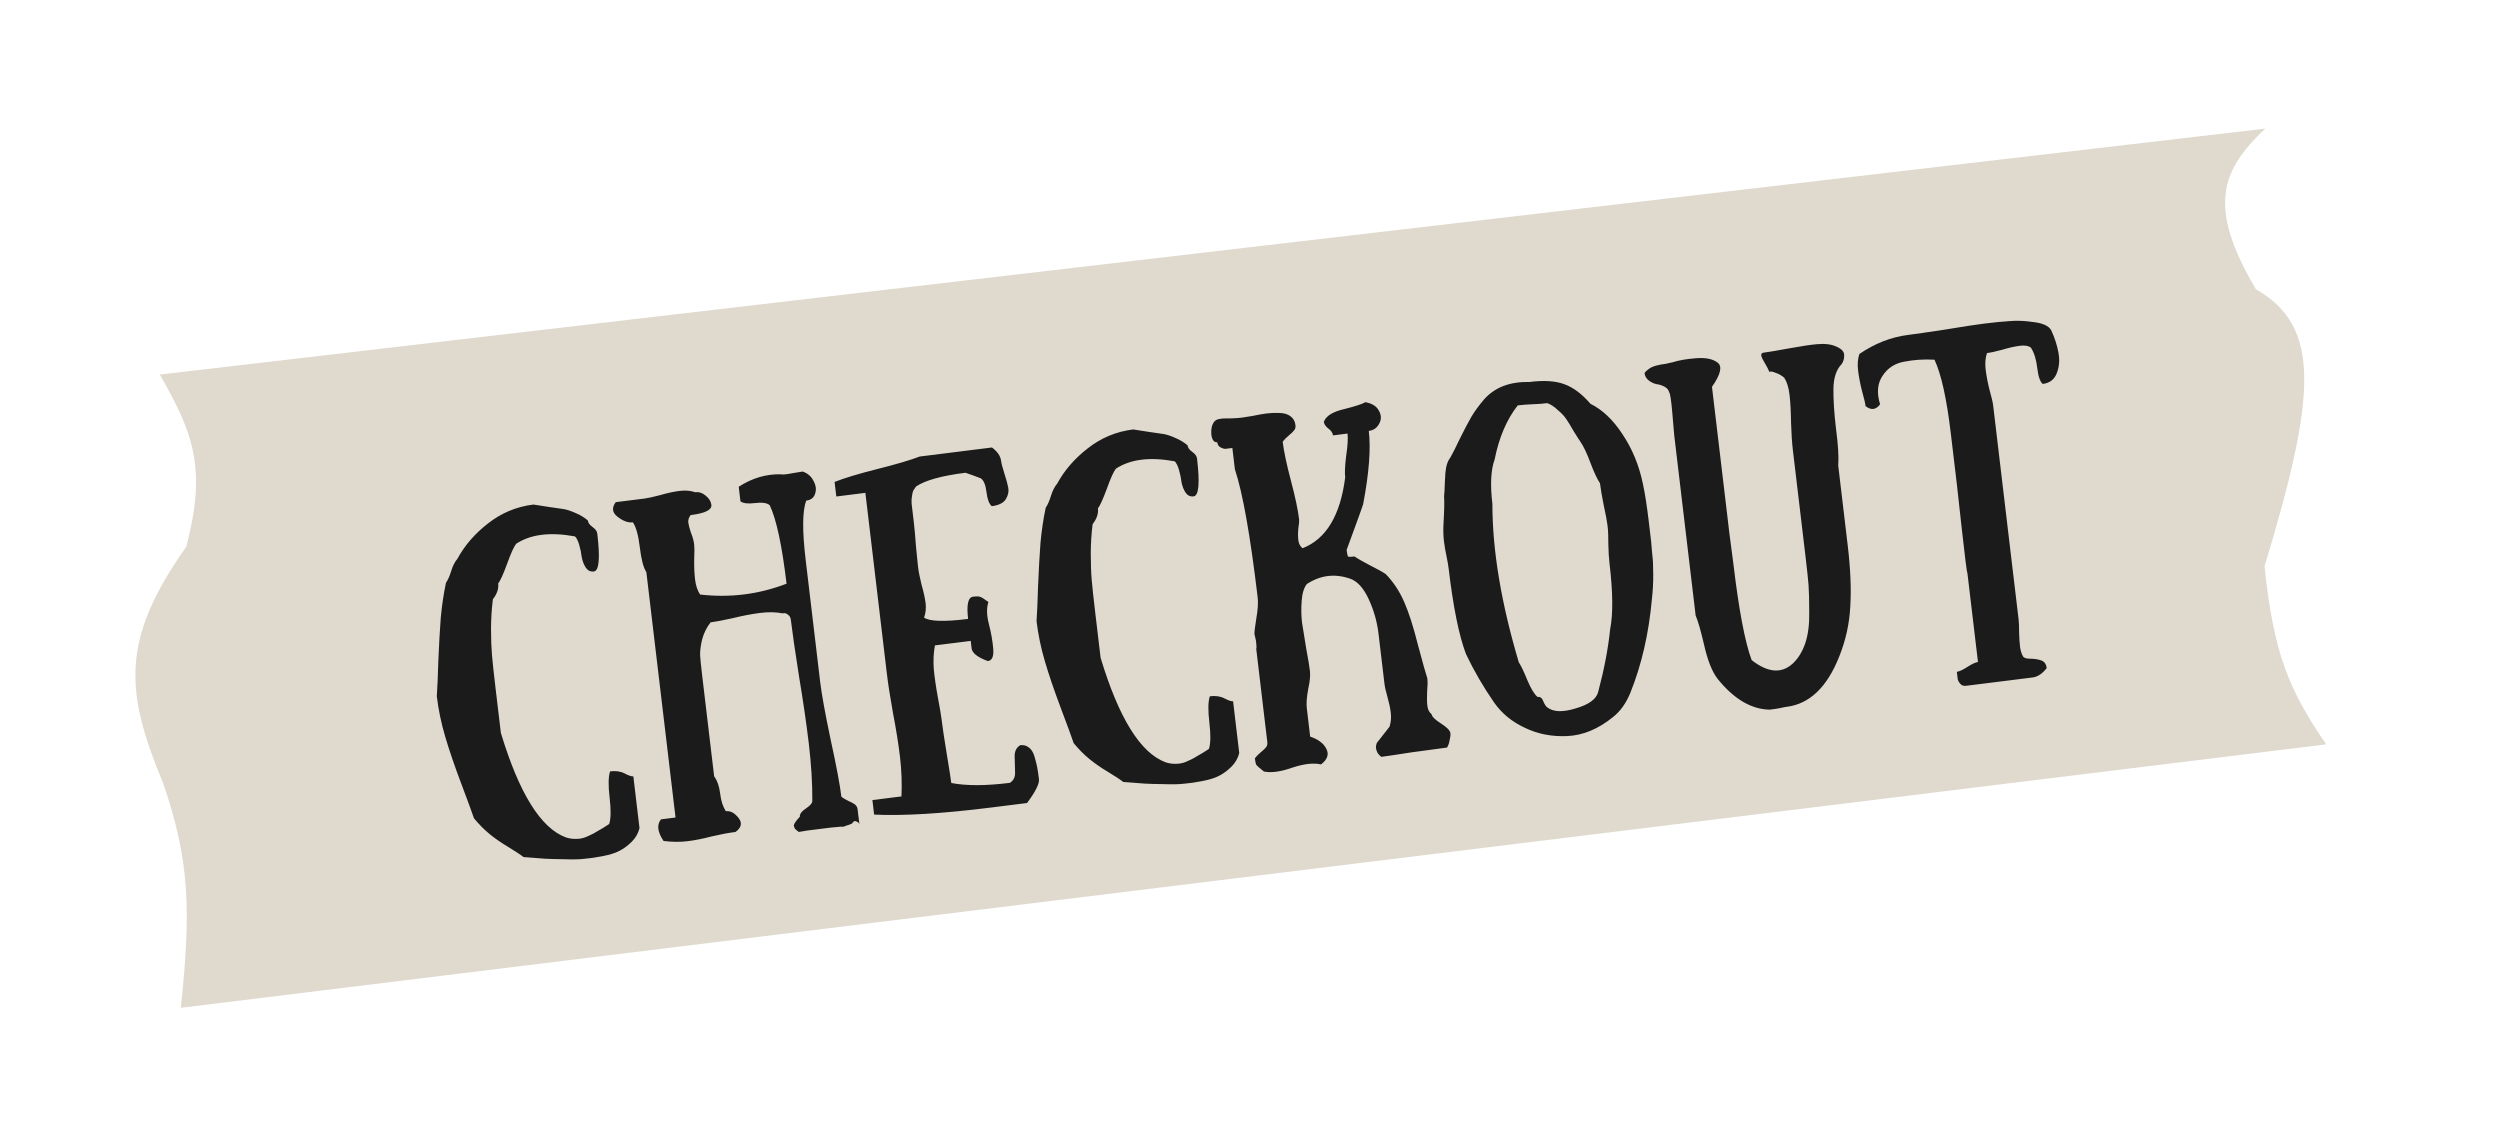 <svg width="280" height="126" viewBox="0 0 280 126" fill="none" xmlns="http://www.w3.org/2000/svg">
<path d="M20.872 61.221C23.132 52.558 21.726 48.589 17.892 41.95L253.701 14.407C248.707 19.128 247.219 23.171 252.656 32.39C260.041 36.611 259.395 44.375 253.628 63.429C254.621 72.974 256.276 77.198 260.536 83.365L20.249 112.874C21.418 101.988 21.241 96.344 18.273 87.719C14.026 77.49 13.453 71.714 20.872 61.221Z" fill="#DFD9CE"/>
<path d="M65.835 58.285C65.867 58.55 66.044 58.797 66.366 59.025C66.689 59.254 66.866 59.5 66.897 59.765C67.225 62.519 67.097 63.932 66.515 64.005C66.145 64.052 65.846 63.914 65.62 63.593C65.391 63.246 65.236 62.849 65.156 62.402C65.103 61.951 65.008 61.493 64.872 61.026C64.736 60.56 64.578 60.243 64.397 60.078C61.623 59.565 59.427 59.84 57.808 60.903C57.552 61.231 57.212 61.986 56.788 63.167C56.362 64.323 56.032 65.049 55.799 65.347C55.868 65.93 55.669 66.519 55.203 67.115C55.065 68.207 54.995 69.318 54.995 70.446C54.995 71.575 55.031 72.552 55.102 73.376C55.169 74.173 55.306 75.433 55.51 77.154L56.096 82.079C58.135 88.838 60.559 92.741 63.368 93.786C63.787 93.922 64.197 93.978 64.597 93.955C65.027 93.955 65.457 93.847 65.888 93.632C66.322 93.443 66.688 93.25 66.987 93.051C67.315 92.876 67.728 92.622 68.226 92.291C68.424 91.702 68.442 90.719 68.278 89.342C68.114 87.965 68.132 86.982 68.33 86.393C68.965 86.313 69.512 86.392 69.97 86.631C70.428 86.869 70.749 86.977 70.935 86.953L71.624 92.753C71.478 93.335 71.19 93.842 70.757 94.272C70.325 94.702 69.869 95.042 69.388 95.29C68.934 95.535 68.3 95.735 67.486 95.891C66.698 96.043 66.025 96.141 65.466 96.184C64.91 96.254 64.134 96.27 63.136 96.234C62.167 96.221 61.467 96.201 61.034 96.175C60.628 96.145 59.964 96.094 59.042 96.021C58.854 96.018 58.718 96.008 58.636 95.991C58.281 95.713 57.698 95.329 56.888 94.84C56.107 94.373 55.419 93.895 54.824 93.405C54.229 92.915 53.649 92.329 53.084 91.648C52.877 91.029 52.4 89.731 51.655 87.755C50.91 85.779 50.312 84.026 49.862 82.497C49.411 80.968 49.098 79.462 48.922 77.979C48.983 77.138 49.041 75.814 49.094 74.007C49.171 72.17 49.262 70.559 49.366 69.176C49.496 67.789 49.691 66.488 49.949 65.273C50.156 64.979 50.347 64.552 50.522 63.992C50.694 63.406 50.933 62.933 51.239 62.572C52.031 61.102 53.165 59.791 54.639 58.639C56.136 57.457 57.838 56.747 59.743 56.509C60.182 56.588 60.757 56.677 61.467 56.777C62.203 56.873 62.749 56.952 63.106 57.015C63.489 57.074 63.936 57.22 64.447 57.452C64.955 57.657 65.418 57.935 65.835 58.285ZM90.292 56.07C89.865 57.225 89.845 59.431 90.232 62.688L91.092 69.917L91.861 76.392C92.022 77.742 92.411 79.884 93.028 82.816C93.675 85.772 94.077 87.912 94.234 89.236C94.441 89.398 94.701 89.554 95.015 89.703C95.354 89.848 95.598 89.979 95.746 90.095C95.924 90.234 96.027 90.423 96.055 90.661L96.249 92.289C96.216 92.24 96.183 92.19 96.15 92.141C96.118 92.091 96.017 92.036 95.849 91.977C95.707 91.914 95.569 91.998 95.436 92.23C95.207 92.339 94.989 92.42 94.78 92.473C94.601 92.549 94.472 92.593 94.392 92.602L94.229 92.583C94.017 92.609 93.632 92.644 93.073 92.687C92.544 92.753 91.975 92.825 91.367 92.901C91.076 92.937 90.745 92.979 90.374 93.025C90.007 93.098 89.704 93.149 89.466 93.179C89.348 93.086 89.244 93.005 89.155 92.936C89.067 92.866 89.003 92.78 88.964 92.678C88.954 92.598 88.933 92.534 88.9 92.484C88.897 92.457 88.916 92.388 88.956 92.275C89.026 92.186 89.071 92.113 89.091 92.057C89.115 92.027 89.184 91.938 89.301 91.789C89.444 91.636 89.539 91.531 89.585 91.471C89.551 91.18 89.782 90.868 90.28 90.537C90.778 90.206 91.011 89.908 90.98 89.644C90.991 87.707 90.86 85.587 90.586 83.283C90.315 81.006 89.948 78.486 89.486 75.722C89.049 72.954 88.746 70.856 88.576 69.426C88.548 69.188 88.46 69.011 88.312 68.895C88.16 68.752 88.004 68.678 87.842 68.671L87.644 68.696C86.901 68.547 86.066 68.531 85.14 68.647C84.214 68.763 83.19 68.958 82.068 69.233C80.943 69.481 80.116 69.639 79.587 69.705C79.144 70.271 78.829 70.902 78.643 71.597C78.481 72.262 78.403 72.85 78.41 73.36C78.44 73.84 78.516 74.596 78.639 75.629L79.692 84.486L79.985 86.949C80.339 87.442 80.563 88.086 80.657 88.88C80.755 89.701 80.968 90.36 81.295 90.856C81.798 90.793 82.271 91.043 82.713 91.606C83.156 92.168 83.044 92.693 82.377 93.18C81.61 93.276 80.73 93.44 79.737 93.672C78.747 93.93 77.842 94.111 77.022 94.213C76.201 94.316 75.301 94.308 74.32 94.189C73.635 93.173 73.539 92.365 74.032 91.766L75.659 91.562L75.277 88.345L73.062 69.716L72.869 68.087L72.774 67.293L72.491 64.91L72.392 64.076C72.064 63.579 71.82 62.656 71.66 61.305C71.499 59.955 71.24 59.02 70.883 58.5C70.354 58.566 69.778 58.356 69.157 57.87C68.564 57.406 68.5 56.863 68.963 56.241L72.218 55.834C72.562 55.79 73.124 55.666 73.906 55.461C74.71 55.226 75.443 55.067 76.105 54.984C76.766 54.901 77.349 54.949 77.854 55.128C78.277 55.075 78.668 55.2 79.026 55.505C79.411 55.806 79.627 56.155 79.675 56.553C79.741 57.109 78.967 57.488 77.353 57.69C77.143 57.958 77.055 58.238 77.09 58.529C77.121 58.794 77.22 59.171 77.385 59.661C77.575 60.121 77.693 60.55 77.74 60.947C77.781 61.291 77.784 61.882 77.749 62.719C77.738 63.527 77.771 64.262 77.85 64.924C77.929 65.586 78.115 66.14 78.41 66.587C81.759 66.974 84.987 66.57 88.095 65.374C87.582 61.058 86.951 58.127 86.204 56.581C85.904 56.323 85.358 56.244 84.564 56.343C83.77 56.443 83.225 56.377 82.929 56.145L82.736 54.516C84.232 53.55 85.801 53.084 87.444 53.121C87.612 53.18 88.063 53.137 88.798 52.991L89.904 52.812C90.465 53.011 90.87 53.364 91.118 53.87C91.392 54.373 91.449 54.85 91.288 55.3C91.153 55.747 90.821 56.003 90.292 56.07ZM111.076 56.692C110.777 56.434 110.58 55.907 110.486 55.113C110.392 54.319 110.183 53.807 109.861 53.579C109.297 53.354 108.721 53.144 108.134 52.949C105.462 53.283 103.616 53.797 102.597 54.488C102.504 54.608 102.412 54.74 102.322 54.886C102.255 55.002 102.207 55.155 102.176 55.347C102.145 55.539 102.122 55.69 102.109 55.799C102.095 55.908 102.092 56.11 102.1 56.405C102.132 56.67 102.154 56.855 102.166 56.961C102.179 57.067 102.207 57.305 102.251 57.676C102.295 58.047 102.324 58.285 102.336 58.391C102.434 59.212 102.517 60.142 102.587 61.181C102.684 62.217 102.76 62.974 102.817 63.45C102.886 64.033 103.022 64.728 103.226 65.536C103.456 66.34 103.604 67.02 103.67 67.576C103.736 68.132 103.678 68.664 103.497 69.17C104.112 69.604 105.756 69.653 108.428 69.319C108.24 67.73 108.423 66.9 108.979 66.831C109.376 66.781 109.645 66.788 109.787 66.851C109.925 66.887 110.23 67.077 110.7 67.422C110.485 68.094 110.502 68.911 110.75 69.874C110.996 70.811 111.159 71.731 111.24 72.635C111.317 73.512 111.118 73.98 110.641 74.04C109.49 73.62 108.883 73.145 108.82 72.615L108.721 71.781L104.713 72.283C104.563 73.054 104.518 73.92 104.578 74.88C104.662 75.81 104.817 76.892 105.045 78.127C105.269 79.335 105.405 80.138 105.452 80.535C105.559 81.435 105.754 82.741 106.038 84.453C106.322 86.164 106.491 87.245 106.544 87.695C108.222 88.022 110.409 88.017 113.108 87.679C113.533 87.411 113.726 86.997 113.686 86.438C113.673 85.875 113.658 85.299 113.642 84.71C113.628 84.147 113.834 83.732 114.259 83.463C114.629 83.417 114.948 83.498 115.214 83.707C115.507 83.912 115.722 84.248 115.858 84.715C115.994 85.181 116.094 85.572 116.158 85.886C116.225 86.227 116.294 86.689 116.363 87.271C116.423 87.775 115.978 88.663 115.028 89.938L110.94 90.45C105.543 91.126 101.196 91.388 97.902 91.236L97.709 89.607L100.963 89.2C101.031 87.74 100.977 86.269 100.801 84.786C100.625 83.303 100.362 81.656 100.012 79.846C99.689 78.032 99.462 76.569 99.33 75.457L99.136 73.828L98.168 65.685L97.786 62.468L96.922 55.199L93.667 55.607L93.473 53.978C94.55 53.548 96.144 53.066 98.256 52.533C100.394 51.996 101.977 51.529 103.004 51.132L111.101 50.118C111.719 50.578 112.062 51.086 112.128 51.642C112.159 51.907 112.282 52.375 112.496 53.047C112.707 53.693 112.851 54.226 112.928 54.646C113.005 55.066 112.908 55.495 112.638 55.932C112.364 56.343 111.844 56.596 111.076 56.692ZM133.006 49.874C133.037 50.139 133.214 50.386 133.537 50.614C133.859 50.843 134.036 51.089 134.068 51.354C134.395 54.108 134.268 55.521 133.686 55.594C133.315 55.641 133.017 55.503 132.791 55.182C132.562 54.835 132.407 54.438 132.327 53.991C132.274 53.541 132.179 53.082 132.043 52.615C131.907 52.149 131.748 51.833 131.567 51.667C128.794 51.154 126.598 51.429 124.979 52.492C124.722 52.82 124.383 53.575 123.959 54.756C123.532 55.912 123.203 56.638 122.969 56.936C123.039 57.519 122.84 58.108 122.374 58.704C122.235 59.796 122.166 60.907 122.166 62.035C122.166 63.164 122.201 64.141 122.272 64.965C122.34 65.763 122.477 67.022 122.681 68.743L123.267 73.668C125.305 80.427 127.73 84.33 130.539 85.375C130.958 85.511 131.368 85.567 131.768 85.544C132.197 85.544 132.628 85.436 133.059 85.221C133.493 85.032 133.859 84.839 134.158 84.64C134.486 84.465 134.899 84.211 135.397 83.88C135.595 83.291 135.613 82.308 135.449 80.931C135.285 79.554 135.303 78.571 135.501 77.982C136.136 77.902 136.683 77.982 137.141 78.22C137.599 78.458 137.92 78.566 138.105 78.543L138.795 84.342C138.649 84.924 138.36 85.431 137.928 85.861C137.496 86.291 137.039 86.631 136.559 86.879C136.104 87.124 135.47 87.324 134.656 87.48C133.869 87.632 133.196 87.73 132.637 87.773C132.081 87.843 131.304 87.859 130.307 87.823C129.338 87.81 128.638 87.79 128.205 87.764C127.799 87.734 127.135 87.683 126.213 87.61C126.025 87.607 125.889 87.597 125.807 87.581C125.451 87.302 124.869 86.919 124.058 86.429C123.278 85.962 122.59 85.484 121.995 84.994C121.399 84.504 120.82 83.918 120.255 83.237C120.047 82.618 119.571 81.32 118.826 79.344C118.081 77.368 117.483 75.615 117.033 74.086C116.582 72.557 116.269 71.051 116.093 69.568C116.154 68.727 116.211 67.403 116.265 65.596C116.342 63.759 116.433 62.149 116.537 60.765C116.667 59.378 116.862 58.077 117.12 56.862C117.327 56.568 117.518 56.141 117.693 55.581C117.865 54.995 118.104 54.522 118.41 54.161C119.202 52.691 120.335 51.38 121.81 50.228C123.307 49.047 125.009 48.336 126.914 48.098C127.353 48.177 127.927 48.266 128.637 48.366C129.374 48.462 129.92 48.541 130.277 48.604C130.66 48.663 131.107 48.809 131.618 49.041C132.126 49.246 132.588 49.524 133.006 49.874ZM153.304 48.26C153.544 50.273 153.332 53.013 152.67 56.482C152.452 57.128 152.119 58.056 151.672 59.268C151.249 60.45 150.965 61.224 150.821 61.592C150.871 62.015 150.927 62.264 150.99 62.336C151.075 62.379 151.317 62.376 151.714 62.326C152.036 62.555 152.613 62.886 153.443 63.319C154.3 63.749 154.889 64.079 155.212 64.307C156.069 65.194 156.757 66.237 157.275 67.435C157.791 68.606 158.303 70.209 158.813 72.241C159.347 74.243 159.696 75.49 159.862 75.979C159.906 76.35 159.898 76.848 159.838 77.474C159.808 78.123 159.816 78.646 159.864 79.043C159.914 79.467 160.072 79.783 160.339 79.991C160.37 80.256 160.72 80.602 161.389 81.029C162.057 81.456 162.409 81.815 162.443 82.106C162.468 82.318 162.444 82.563 162.37 82.841C162.322 83.116 162.266 83.324 162.202 83.466L162.072 83.725C161.199 83.834 159.864 84.015 158.068 84.266C156.275 84.545 155.153 84.712 154.704 84.768C154.437 84.56 154.262 84.326 154.177 84.068C154.093 83.81 154.081 83.597 154.141 83.428L154.197 83.219L155.631 81.387C155.786 80.884 155.832 80.367 155.769 79.838C155.706 79.308 155.582 78.719 155.398 78.07C155.216 77.448 155.104 76.951 155.06 76.581L154.484 71.735L154.389 70.941C154.232 69.617 153.864 68.332 153.287 67.088C152.709 65.843 152.015 65.084 151.203 64.809C149.495 64.217 147.881 64.419 146.361 65.415C146.035 65.832 145.842 66.475 145.784 67.342C145.723 68.183 145.737 68.974 145.825 69.715C145.939 70.453 146.094 71.415 146.289 72.6C146.506 73.755 146.647 74.597 146.71 75.127C146.773 75.657 146.707 76.35 146.514 77.207C146.35 78.088 146.3 78.793 146.363 79.323L146.74 82.5C147.664 82.814 148.269 83.276 148.556 83.885C148.87 84.491 148.67 85.067 147.956 85.613C147.128 85.421 146.055 85.542 144.737 85.976C143.448 86.433 142.391 86.579 141.566 86.413C141.092 86.043 140.808 85.796 140.713 85.674C140.644 85.548 140.588 85.3 140.544 84.929C140.73 84.691 140.958 84.46 141.227 84.239C141.496 84.017 141.689 83.831 141.805 83.683C141.922 83.534 141.966 83.34 141.938 83.102L141.461 79.09L140.696 72.655C140.746 72.622 140.738 72.327 140.672 71.771L140.502 71.027C140.48 70.841 140.547 70.269 140.701 69.309C140.879 68.319 140.931 67.519 140.859 66.91C140.034 59.973 139.184 55.188 138.307 52.557L138.024 50.173C137.68 50.216 137.415 50.25 137.23 50.273C137.068 50.266 136.887 50.208 136.686 50.099C136.485 49.99 136.368 49.803 136.337 49.538C135.963 49.558 135.74 49.263 135.668 48.654C135.622 48.042 135.727 47.572 135.984 47.244C136.124 47.065 136.326 46.959 136.59 46.926C136.852 46.867 137.239 46.845 137.751 46.862C138.26 46.852 138.713 46.822 139.11 46.772C139.295 46.749 139.69 46.686 140.296 46.583C140.898 46.454 141.411 46.363 141.834 46.31C142.284 46.254 142.765 46.234 143.277 46.25C143.816 46.264 144.233 46.386 144.529 46.618C144.852 46.846 145.04 47.185 145.093 47.635C145.122 47.874 145.064 48.069 144.921 48.221C144.805 48.37 144.612 48.556 144.343 48.777C144.074 48.999 143.846 49.229 143.66 49.468C143.786 50.527 144.093 51.98 144.581 53.827C145.069 55.674 145.376 57.127 145.502 58.186C145.521 58.345 145.492 58.671 145.416 59.164C145.367 59.654 145.366 60.098 145.414 60.495C145.461 60.892 145.618 61.195 145.884 61.404C148.528 60.374 150.12 57.729 150.661 53.469C150.598 52.939 150.636 52.128 150.774 51.036C150.939 49.94 150.989 49.114 150.923 48.558L149.296 48.762C149.261 48.471 149.082 48.211 148.76 47.983C148.464 47.751 148.3 47.503 148.269 47.238C148.514 46.589 149.263 46.119 150.518 45.827C151.795 45.506 152.597 45.245 152.922 45.043C153.691 45.188 154.2 45.514 154.448 46.021C154.723 46.524 154.726 47.007 154.459 47.47C154.218 47.931 153.834 48.194 153.304 48.26ZM182.594 77.608C182.115 78.769 181.47 79.67 180.66 80.309C179.019 81.643 177.318 82.353 175.556 82.439C173.82 82.522 172.225 82.211 170.772 81.507C169.322 80.828 168.176 79.883 167.334 78.672C166.134 76.941 165.087 75.137 164.193 73.26C163.412 71.208 162.763 68.011 162.247 63.668C162.203 63.297 162.12 62.824 161.998 62.248C161.875 61.672 161.783 61.119 161.72 60.59C161.654 60.033 161.636 59.431 161.666 58.782C161.762 57.104 161.785 56.053 161.735 55.63C161.773 55.275 161.803 54.734 161.824 54.006C161.844 53.278 161.897 52.707 161.982 52.293C162.068 51.879 162.215 51.538 162.425 51.27C162.692 50.807 163.061 50.075 163.533 49.075C164.032 48.072 164.448 47.281 164.782 46.702C165.139 46.093 165.612 45.442 166.202 44.75C166.817 44.055 167.549 43.547 168.397 43.226C169.245 42.905 170.221 42.756 171.324 42.779C172.912 42.58 174.197 42.661 175.18 43.021C176.189 43.379 177.176 44.115 178.141 45.231C179.483 45.896 180.679 47.036 181.73 48.651C182.808 50.263 183.562 52.09 183.993 54.132C184.228 55.205 184.451 56.628 184.662 58.402C184.681 58.561 184.723 58.919 184.789 59.475C184.852 60.004 184.898 60.388 184.926 60.627C184.954 60.865 184.987 61.251 185.023 61.783C185.083 62.286 185.12 62.712 185.135 63.059C185.149 63.407 185.158 63.822 185.162 64.306C185.166 64.789 185.155 65.261 185.129 65.721C185.103 66.181 185.064 66.643 185.012 67.106C184.665 70.966 183.859 74.466 182.594 77.608ZM178.996 77.494C179.665 74.991 180.112 72.651 180.336 70.473C180.674 68.791 180.649 66.322 180.261 63.065C180.195 62.509 180.153 61.816 180.135 60.985C180.14 60.124 180.111 59.429 180.048 58.899C179.985 58.37 179.838 57.582 179.606 56.536C179.401 55.487 179.265 54.684 179.199 54.128C178.872 53.631 178.511 52.857 178.117 51.804C177.724 50.752 177.348 49.966 176.991 49.446C176.896 49.324 176.649 48.938 176.249 48.289C175.876 47.637 175.593 47.175 175.4 46.904C175.203 46.606 174.896 46.282 174.479 45.931C174.084 45.55 173.691 45.291 173.298 45.152C172.796 45.215 172.25 45.256 171.662 45.276C171.1 45.293 170.541 45.336 169.985 45.405C168.75 46.984 167.888 49 167.401 51.453C166.974 52.608 166.89 54.272 167.148 56.443C167.147 61.63 168.132 67.54 170.102 74.173C170.364 74.57 170.685 75.242 171.066 76.189C171.477 77.159 171.86 77.783 172.215 78.061C172.506 78.024 172.712 78.173 172.832 78.507C172.982 78.865 173.131 79.102 173.279 79.217C173.96 79.75 175.026 79.791 176.476 79.341C177.956 78.914 178.796 78.298 178.996 77.494ZM196.185 73.93C197.991 75.344 199.524 75.474 200.784 74.322C201.412 73.733 201.884 72.962 202.2 72.008C202.517 71.055 202.661 69.895 202.633 68.528C202.631 67.157 202.605 66.153 202.556 65.514C202.504 64.849 202.398 63.841 202.237 62.49L200.797 50.375C200.706 49.608 200.639 48.595 200.597 47.337C200.578 46.049 200.522 45.008 200.427 44.214C200.33 43.393 200.133 42.759 199.839 42.312C199.569 42.077 199.294 41.91 199.014 41.811C198.73 41.685 198.507 41.619 198.346 41.612L198.147 41.637C198.131 41.505 197.888 41.038 197.417 40.237C197.175 39.784 197.213 39.537 197.53 39.497C198.006 39.438 198.941 39.28 200.334 39.025C201.753 38.767 202.795 38.609 203.46 38.553C204.389 38.464 205.139 38.558 205.709 38.836C206.276 39.087 206.555 39.402 206.546 39.779C206.564 40.153 206.469 40.487 206.263 40.782C205.664 41.395 205.358 42.32 205.344 43.558C205.33 44.796 205.427 46.288 205.635 48.036C205.869 49.781 205.952 51.154 205.883 52.157L206.841 60.221L206.945 61.094C207.257 63.716 207.352 65.988 207.232 67.911C207.138 69.831 206.728 71.697 206.004 73.507C204.641 76.957 202.677 78.842 200.11 79.163C199.925 79.186 199.715 79.226 199.48 79.282C199.245 79.339 198.823 79.405 198.215 79.481C196.143 79.445 194.193 78.292 192.365 76.021C191.762 75.237 191.265 73.996 190.876 72.298C190.489 70.626 190.168 69.511 189.914 68.951L187.511 48.733C187.507 48.707 187.441 47.923 187.311 46.38C187.182 44.838 187.058 44.02 186.939 43.927C186.881 43.666 186.709 43.459 186.422 43.307C186.136 43.154 185.829 43.059 185.502 43.019C185.198 42.949 184.913 42.81 184.647 42.602C184.38 42.393 184.227 42.117 184.186 41.773C184.326 41.594 184.47 41.455 184.62 41.356C184.766 41.23 184.955 41.126 185.187 41.043C185.418 40.96 185.6 40.91 185.733 40.894C185.888 40.847 186.151 40.801 186.522 40.755C186.889 40.682 187.164 40.621 187.346 40.571C188.045 40.349 188.926 40.198 189.991 40.119C191.056 40.039 191.854 40.208 192.387 40.625C192.92 41.042 192.705 41.942 191.742 43.326L192.313 48.132L193.182 55.441C193.323 56.632 193.497 58.089 193.701 59.81C193.929 61.501 194.073 62.599 194.133 63.102C194.753 68.318 195.437 71.928 196.185 73.93ZM228.788 43.001C228.492 42.769 228.287 42.176 228.174 41.223C228.057 40.243 227.819 39.48 227.459 38.934C227.192 38.726 226.781 38.656 226.225 38.726C225.67 38.795 225.003 38.946 224.225 39.178C223.47 39.38 222.907 39.504 222.537 39.55C222.359 40.084 222.31 40.694 222.392 41.383C222.474 42.071 222.618 42.833 222.825 43.667C223.055 44.471 223.19 45.045 223.231 45.389L225.091 61.039L225.885 67.712L226.083 69.38C226.127 69.751 226.146 70.246 226.139 70.865C226.158 71.481 226.193 72 226.243 72.424C226.294 72.848 226.404 73.21 226.574 73.511C226.675 73.687 226.941 73.775 227.371 73.775C227.8 73.774 228.197 73.832 228.559 73.948C228.949 74.061 229.172 74.355 229.228 74.832C228.739 75.457 228.216 75.805 227.661 75.875L220.199 76.809C219.934 76.842 219.725 76.774 219.57 76.606C219.416 76.437 219.315 76.261 219.266 76.079C219.244 75.894 219.211 75.616 219.167 75.245C219.432 75.212 219.826 75.028 220.35 74.694C220.874 74.359 221.269 74.176 221.533 74.143L220.348 64.173C220.289 64.126 220.079 62.473 219.718 59.213C219.358 55.952 219.176 54.309 219.173 54.282L218.682 50.151L218.483 48.483C218.027 44.644 217.42 41.911 216.663 40.286C215.473 40.22 214.341 40.295 213.266 40.51C212.214 40.695 211.404 41.227 210.837 42.104C210.267 42.955 210.178 44.014 210.57 45.282C210.107 45.904 209.565 45.972 208.943 45.486C208.902 45.141 208.767 44.567 208.537 43.763C208.33 42.928 208.186 42.167 208.104 41.479C208.022 40.79 208.07 40.179 208.249 39.647C209.988 38.461 211.81 37.749 213.715 37.511C214.509 37.411 215.895 37.211 217.873 36.91C219.848 36.582 221.272 36.363 222.145 36.254C223.389 36.098 224.384 36 225.131 35.96C225.902 35.891 226.779 35.929 227.763 36.074C228.77 36.19 229.423 36.485 229.721 36.958C230.116 37.795 230.392 38.648 230.549 39.515C230.702 40.356 230.633 41.13 230.342 41.839C230.073 42.517 229.555 42.904 228.788 43.001Z" fill="#1B1B1B"/>
</svg>

